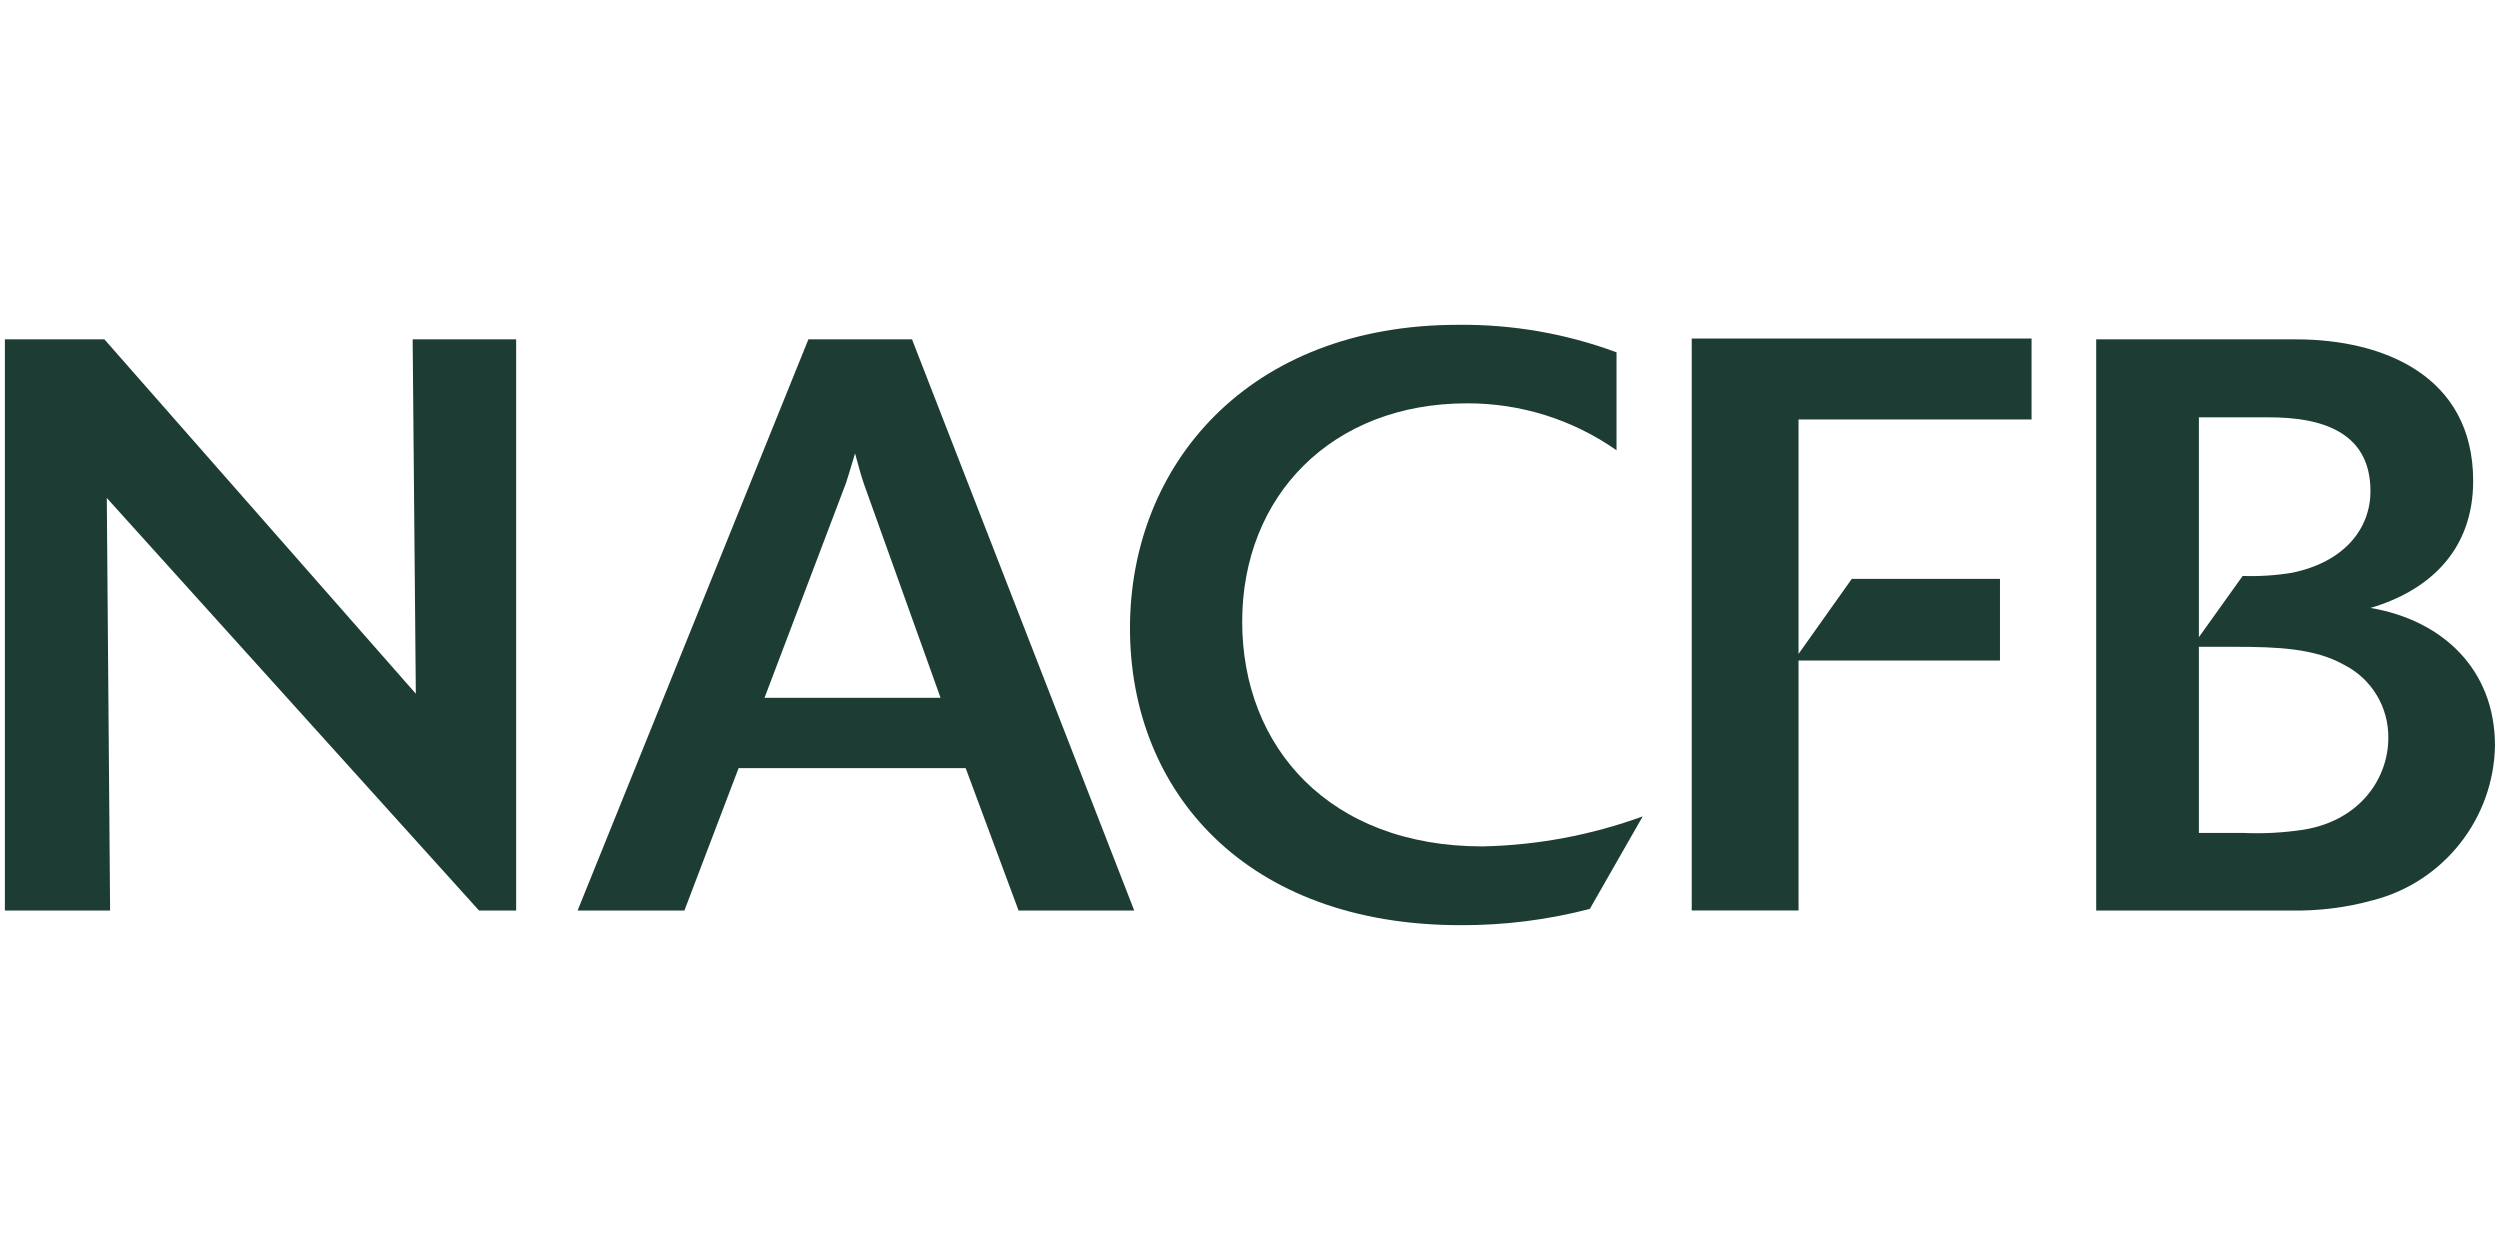 <?xml version="1.0" encoding="UTF-8" standalone="no"?><!DOCTYPE svg PUBLIC "-//W3C//DTD SVG 1.1//EN" "http://www.w3.org/Graphics/SVG/1.1/DTD/svg11.dtd"><svg width="100%" height="100%" viewBox="0 0 1024 512" version="1.1" xmlns="http://www.w3.org/2000/svg" xmlns:xlink="http://www.w3.org/1999/xlink" xml:space="preserve" style="fill-rule:evenodd;clip-rule:evenodd;stroke-linejoin:round;stroke-miterlimit:2;"><title>NACFB</title><desc>The NACFB is the trade body for more than 1600 commercial finance brokers and 138 lenders across the UK. We work with the regulatory body and a full spectrum of partners to ensure that SME UK gets the funding it needs.</desc>    <g id="Layer_1-2" transform="matrix(5.414,0,0,5.414,0.863,133.046)">        <path d="M38.89,44.31l-2.81,0l-28.16,-31.21l0.25,31.21l-7.96,0l0,-43.21l7.53,0l23.56,26.81l-0.24,-26.81l7.83,0l0,43.21Z" style="fill:rgb(29,60,52);fill-rule:nonzero;"/>        <path d="M85.65,44.31l-8.75,0l-4,-10.77l-17.18,0l-4.1,10.77l-8.08,0l17.46,-43.21l7.84,0m2.16,27.12l-5.79,-16.16c-0.25,-0.73 -0.31,-1 -0.68,-2.33c-0.43,1.41 -0.49,1.65 -0.67,2.2l-6.18,16.29l13.32,0Z" style="fill:rgb(29,60,52);fill-rule:nonzero;"/>        <path d="M120.12,44.19c-3.196,0.832 -6.487,1.246 -9.79,1.23c-16.22,0 -25,-10.1 -25,-22.47c0,-12.37 8.96,-22.95 24.81,-22.95c4.094,-0.047 8.161,0.658 12,2.08l0,7.41c-3.315,-2.326 -7.271,-3.566 -11.32,-3.55c-10.22,0 -17,7 -17,16.52c0,9.52 6.62,17 18.18,17c4.137,-0.085 8.232,-0.852 12.12,-2.27" style="fill:rgb(29,60,52);fill-rule:nonzero;"/>        <path d="M158.43,1.1l15.12,0c6.61,0 13.4,2.76 13.4,10.71c0,5.33 -3.42,8.33 -7.77,9.61c5.45,0.92 9.42,4.65 9.42,10.41c-0.086,5.5 -3.858,10.302 -9.18,11.69c-2.069,0.576 -4.213,0.842 -6.36,0.79l-14.63,0m7.77,-20.68l3.31,-4.63c1.248,0.042 2.497,-0.038 3.73,-0.24c3.92,-0.8 5.94,-3.3 5.94,-6.18c0,-4.58 -3.86,-5.58 -7.65,-5.58l-5.33,0l0,16.63Zm0,14.81l3.31,0c1.554,0.071 3.112,-0.012 4.65,-0.25c4.35,-0.73 6.37,-4 6.37,-6.91c0.044,-2.347 -1.271,-4.52 -3.37,-5.57c-2.2,-1.23 -5,-1.35 -8.26,-1.35l-2.7,0l0,14.08Z" style="fill:rgb(29,60,52);fill-rule:nonzero;"/>        <path d="M153.54,7.16l0,-6.12l-25.71,0l0,43.27l8.08,0l0,-18.91l15.24,0l0,-6.18l-11.21,0l-4.03,5.68l0,-6.15l0,-11.59" style="fill:rgb(29,60,52);fill-rule:nonzero;"/>    </g></svg>